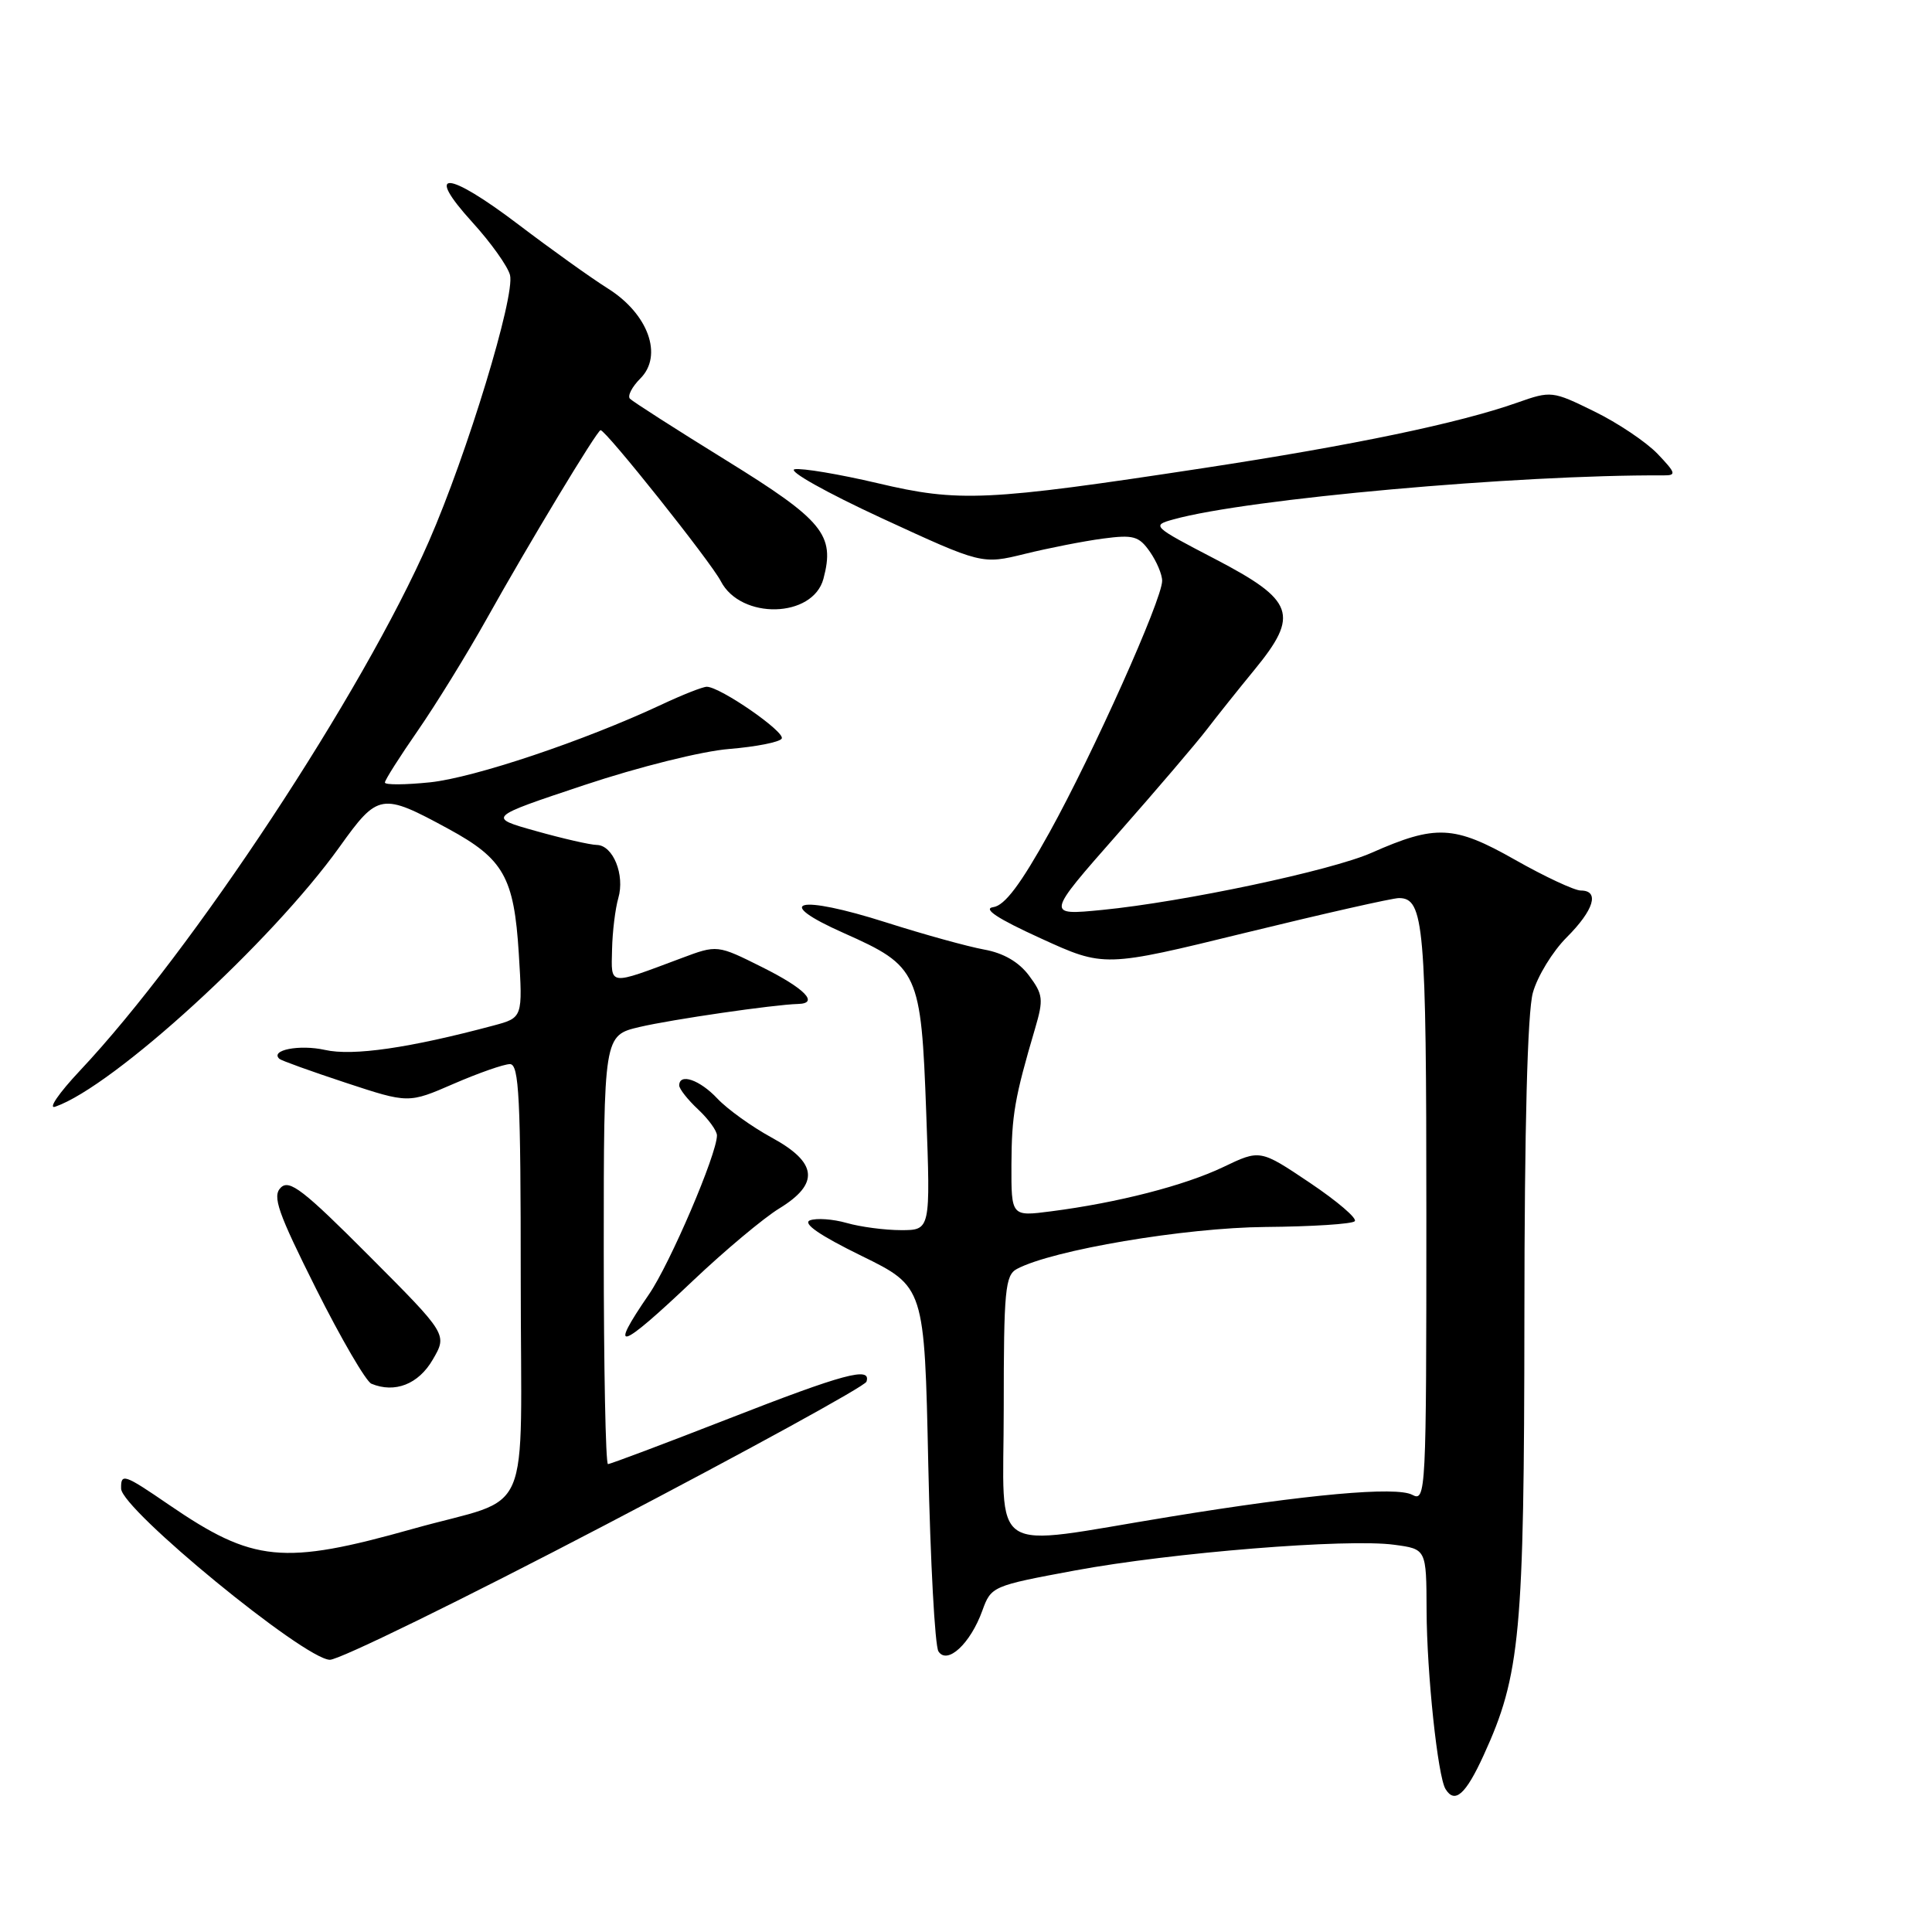 <?xml version="1.0" encoding="UTF-8" standalone="no"?>
<!DOCTYPE svg PUBLIC "-//W3C//DTD SVG 1.1//EN" "http://www.w3.org/Graphics/SVG/1.1/DTD/svg11.dtd" >
<svg xmlns="http://www.w3.org/2000/svg" xmlns:xlink="http://www.w3.org/1999/xlink" version="1.1" viewBox="0 0 256 256">
 <g >
 <path fill="currentColor"
d=" M 196.59 232.58 C 201.46 221.94 201.96 216.56 201.99 174.50 C 202.00 149.33 202.40 134.10 203.11 131.55 C 203.71 129.37 205.73 126.07 207.60 124.20 C 211.21 120.59 211.99 118.00 209.47 118.00 C 208.63 118.00 204.69 116.16 200.72 113.91 C 192.68 109.35 190.24 109.24 181.74 113.00 C 176.41 115.36 156.81 119.51 146.05 120.57 C 138.59 121.30 138.59 121.30 148.05 110.55 C 153.25 104.65 158.59 98.39 159.91 96.66 C 161.24 94.92 164.08 91.36 166.23 88.74 C 172.21 81.45 171.53 79.56 161.00 74.07 C 152.66 69.73 152.56 69.63 155.50 68.82 C 165.28 66.10 201.05 62.89 220.44 62.99 C 222.16 63.00 222.07 62.69 219.63 60.13 C 218.12 58.56 214.34 56.02 211.24 54.51 C 205.70 51.79 205.53 51.77 201.05 53.35 C 193.35 56.07 179.36 58.99 159.50 62.02 C 130.68 66.41 127.09 66.58 116.27 64.02 C 111.20 62.83 106.26 62.00 105.29 62.18 C 104.33 62.37 109.52 65.28 116.83 68.66 C 130.11 74.79 130.11 74.79 135.81 73.39 C 138.94 72.62 143.57 71.71 146.11 71.37 C 150.18 70.83 150.91 71.03 152.36 73.10 C 153.26 74.39 154.00 76.13 153.99 76.97 C 153.98 79.46 144.82 99.90 139.07 110.28 C 135.25 117.17 133.14 119.98 131.62 120.20 C 130.17 120.40 132.16 121.72 137.91 124.34 C 146.31 128.18 146.31 128.18 165.06 123.59 C 175.37 121.07 184.51 119.00 185.37 119.00 C 188.69 119.00 189.00 122.57 189.00 160.97 C 189.00 197.86 188.94 199.04 187.13 198.07 C 185.01 196.94 173.30 197.99 155.00 200.98 C 130.50 204.97 133.00 206.60 133.00 186.63 C 133.00 170.93 133.19 168.97 134.75 168.14 C 139.46 165.63 157.01 162.67 167.67 162.58 C 173.82 162.53 179.15 162.19 179.51 161.82 C 179.88 161.46 177.20 159.17 173.57 156.73 C 166.97 152.30 166.97 152.30 162.09 154.64 C 156.96 157.09 148.12 159.37 139.25 160.51 C 134.00 161.19 134.00 161.19 134.02 154.34 C 134.05 147.75 134.44 145.48 137.16 136.26 C 138.29 132.42 138.21 131.76 136.35 129.27 C 135.00 127.46 132.96 126.28 130.40 125.82 C 128.25 125.43 122.42 123.82 117.43 122.23 C 105.68 118.49 102.21 119.38 111.84 123.65 C 121.71 128.04 122.05 128.79 122.73 147.45 C 123.30 163.00 123.30 163.00 119.39 163.00 C 117.25 163.00 114.00 162.57 112.19 162.05 C 110.37 161.53 108.18 161.38 107.33 161.70 C 106.30 162.10 108.62 163.70 114.14 166.40 C 122.50 170.50 122.50 170.50 123.00 194.00 C 123.28 206.93 123.88 218.09 124.35 218.82 C 125.52 220.63 128.58 217.80 130.16 213.43 C 131.33 210.19 131.49 210.13 142.42 208.10 C 155.24 205.72 178.56 203.84 184.75 204.69 C 189.00 205.26 189.00 205.26 189.03 213.38 C 189.06 221.72 190.51 235.40 191.54 237.06 C 192.77 239.06 194.21 237.79 196.59 232.58 Z  M 80.17 202.08 C 99.02 192.23 114.61 183.68 114.81 183.08 C 115.49 181.03 111.84 182.01 96.50 188.00 C 88.04 191.30 80.87 194.00 80.56 194.00 C 80.25 194.00 80.00 181.22 80.00 165.60 C 80.00 137.20 80.00 137.20 84.75 136.08 C 89.02 135.08 102.57 133.11 105.75 133.03 C 108.58 132.96 106.65 130.98 101.02 128.17 C 95.04 125.18 95.04 125.18 90.27 126.97 C 80.54 130.61 80.99 130.67 81.10 125.82 C 81.15 123.44 81.53 120.38 81.93 119.00 C 82.82 115.93 81.24 112.01 79.09 111.96 C 78.22 111.95 74.59 111.12 71.03 110.12 C 64.56 108.31 64.56 108.31 77.41 104.03 C 84.64 101.62 93.05 99.52 96.65 99.24 C 100.17 98.95 103.29 98.34 103.58 97.87 C 104.11 97.01 95.42 91.00 93.65 91.00 C 93.12 91.00 90.40 92.07 87.60 93.39 C 77.38 98.17 62.86 103.04 57.00 103.66 C 53.70 104.00 51.00 104.02 51.00 103.69 C 51.00 103.36 52.97 100.26 55.37 96.80 C 57.77 93.33 61.88 86.67 64.49 82.00 C 70.03 72.08 79.13 57.00 79.58 57.00 C 80.29 57.00 94.18 74.44 95.51 77.01 C 98.16 82.14 107.71 81.92 109.11 76.69 C 110.66 70.87 109.09 68.95 96.23 61.00 C 89.56 56.88 83.82 53.20 83.47 52.83 C 83.12 52.47 83.74 51.26 84.85 50.15 C 87.89 47.11 85.90 41.59 80.55 38.23 C 78.32 36.83 73.00 33.02 68.72 29.77 C 59.22 22.56 56.17 22.39 62.57 29.43 C 65.04 32.14 67.29 35.30 67.58 36.45 C 68.27 39.22 61.91 60.12 56.84 71.71 C 48.07 91.79 25.49 126.04 10.57 141.89 C 7.78 144.86 6.32 147.00 7.33 146.64 C 15.08 143.93 35.97 124.83 45.00 112.21 C 50.10 105.08 50.55 105.01 59.42 109.83 C 66.73 113.80 68.11 116.24 68.74 126.30 C 69.27 134.85 69.27 134.85 65.39 135.89 C 54.29 138.86 46.76 139.96 43.06 139.12 C 39.68 138.37 35.72 139.14 37.03 140.31 C 37.29 140.54 41.24 141.96 45.81 143.47 C 54.13 146.21 54.13 146.21 60.13 143.60 C 63.43 142.17 66.78 141.00 67.57 141.00 C 68.78 141.00 69.00 145.42 69.00 169.52 C 69.00 202.36 70.87 198.04 54.71 202.58 C 37.48 207.43 33.57 207.04 22.40 199.40 C 16.43 195.31 16.00 195.16 16.05 197.26 C 16.12 200.01 40.28 219.83 43.70 219.93 C 44.91 219.97 61.32 211.94 80.17 202.08 Z  M 57.34 180.16 C 59.29 176.82 59.29 176.82 48.92 166.42 C 40.20 157.67 38.34 156.23 37.20 157.37 C 36.06 158.51 36.81 160.64 41.88 170.77 C 45.20 177.39 48.50 183.05 49.21 183.35 C 52.32 184.64 55.45 183.42 57.34 180.16 Z  M 91.81 169.71 C 96.04 165.70 101.19 161.39 103.25 160.13 C 108.63 156.84 108.33 154.04 102.24 150.73 C 99.62 149.30 96.39 146.98 95.06 145.57 C 92.73 143.08 90.00 142.14 90.00 143.83 C 90.00 144.28 91.12 145.71 92.50 147.00 C 93.88 148.29 95.00 149.84 95.00 150.45 C 95.00 152.92 88.78 167.45 85.99 171.51 C 80.53 179.45 82.04 178.98 91.81 169.71 Z "/>
</g>
</svg>